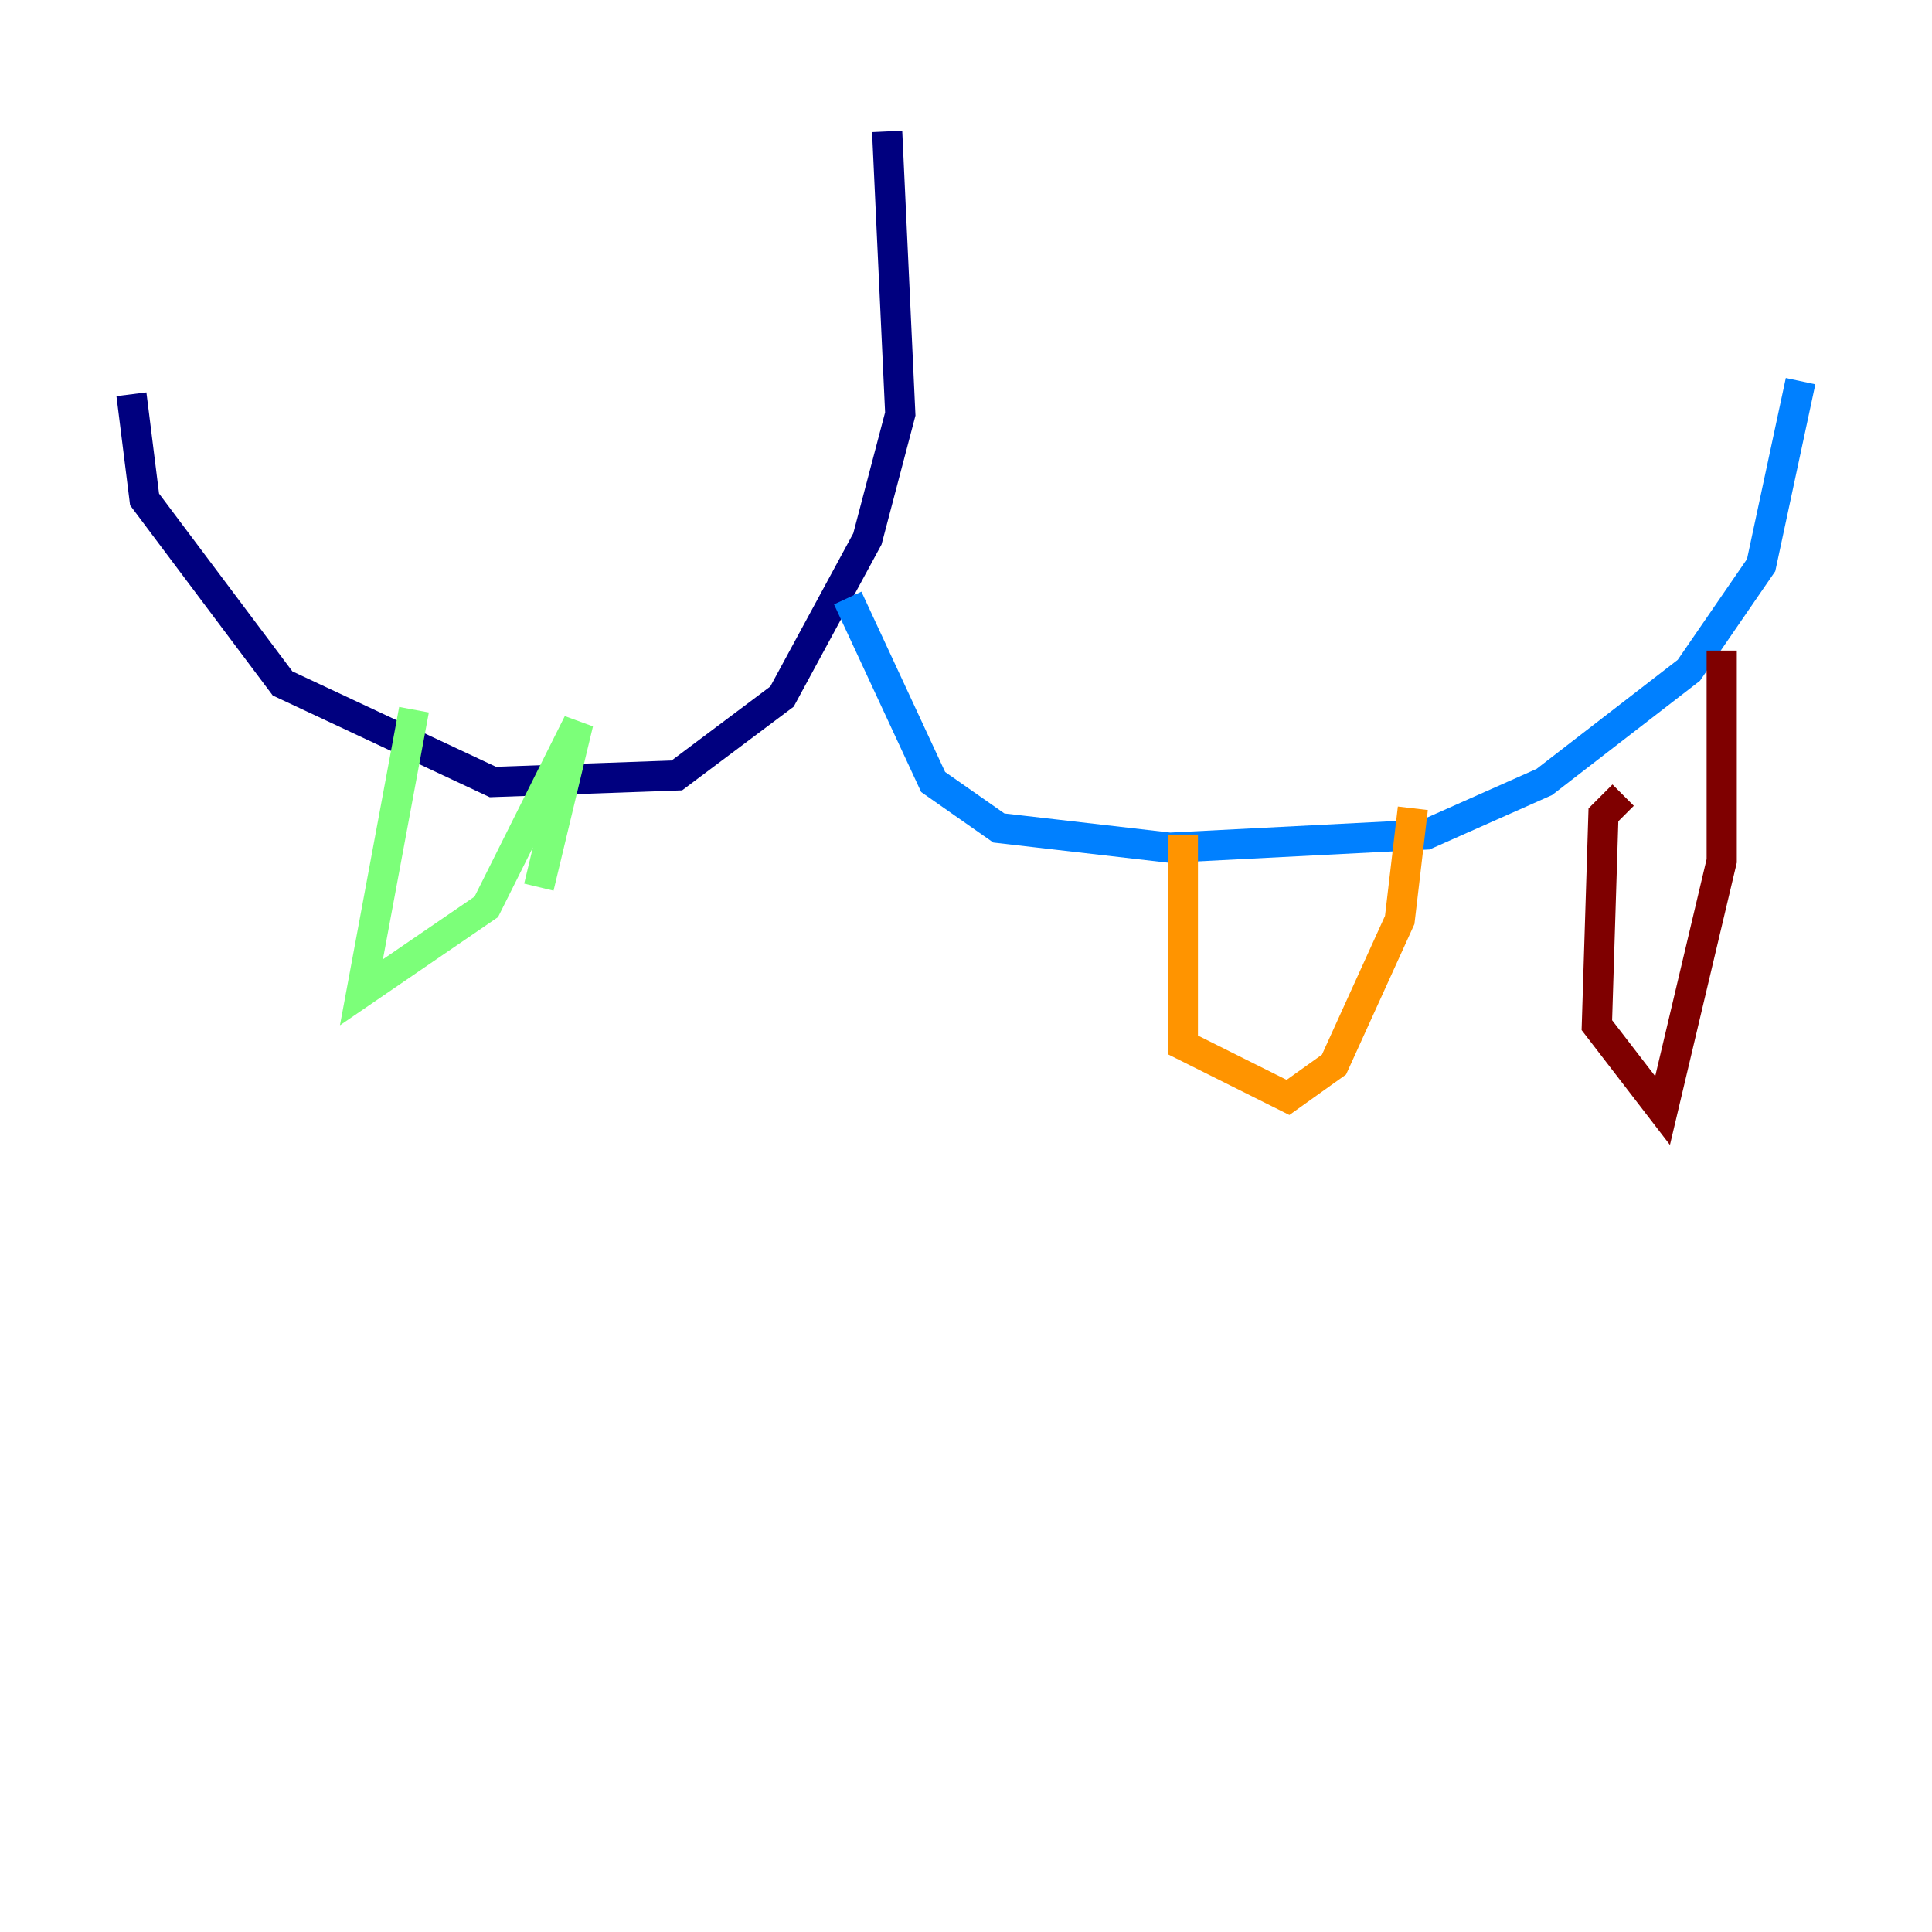 <?xml version="1.0" encoding="utf-8" ?>
<svg baseProfile="tiny" height="128" version="1.2" viewBox="0,0,128,128" width="128" xmlns="http://www.w3.org/2000/svg" xmlns:ev="http://www.w3.org/2001/xml-events" xmlns:xlink="http://www.w3.org/1999/xlink"><defs /><polyline fill="none" points="58.776,8.707 59.646,27.429 57.469,35.701 51.809,46.15 44.843,51.374 32.653,51.809 18.721,45.279 9.578,33.088 8.707,26.122" stroke="#00007f" stroke-width="2" /><polyline fill="none" points="56.163,39.619 61.823,51.809 66.177,54.857 77.497,56.163 94.476,55.292 102.313,51.809 111.891,44.408 116.68,37.442 119.293,25.252" stroke="#0080ff" stroke-width="2" /><polyline fill="none" points="27.429,47.02 23.946,65.742 32.218,60.082 38.313,47.891 35.701,58.776" stroke="#7cff79" stroke-width="2" /><polyline fill="none" points="78.367,55.292 78.367,69.225 85.333,72.707 88.381,70.531 92.735,60.952 93.605,53.551" stroke="#ff9400" stroke-width="2" /><polyline fill="none" points="107.537,52.68 106.231,53.986 105.796,67.918 110.15,73.578 114.068,57.034 114.068,43.102" stroke="#7f0000" stroke-width="2" /></svg>
